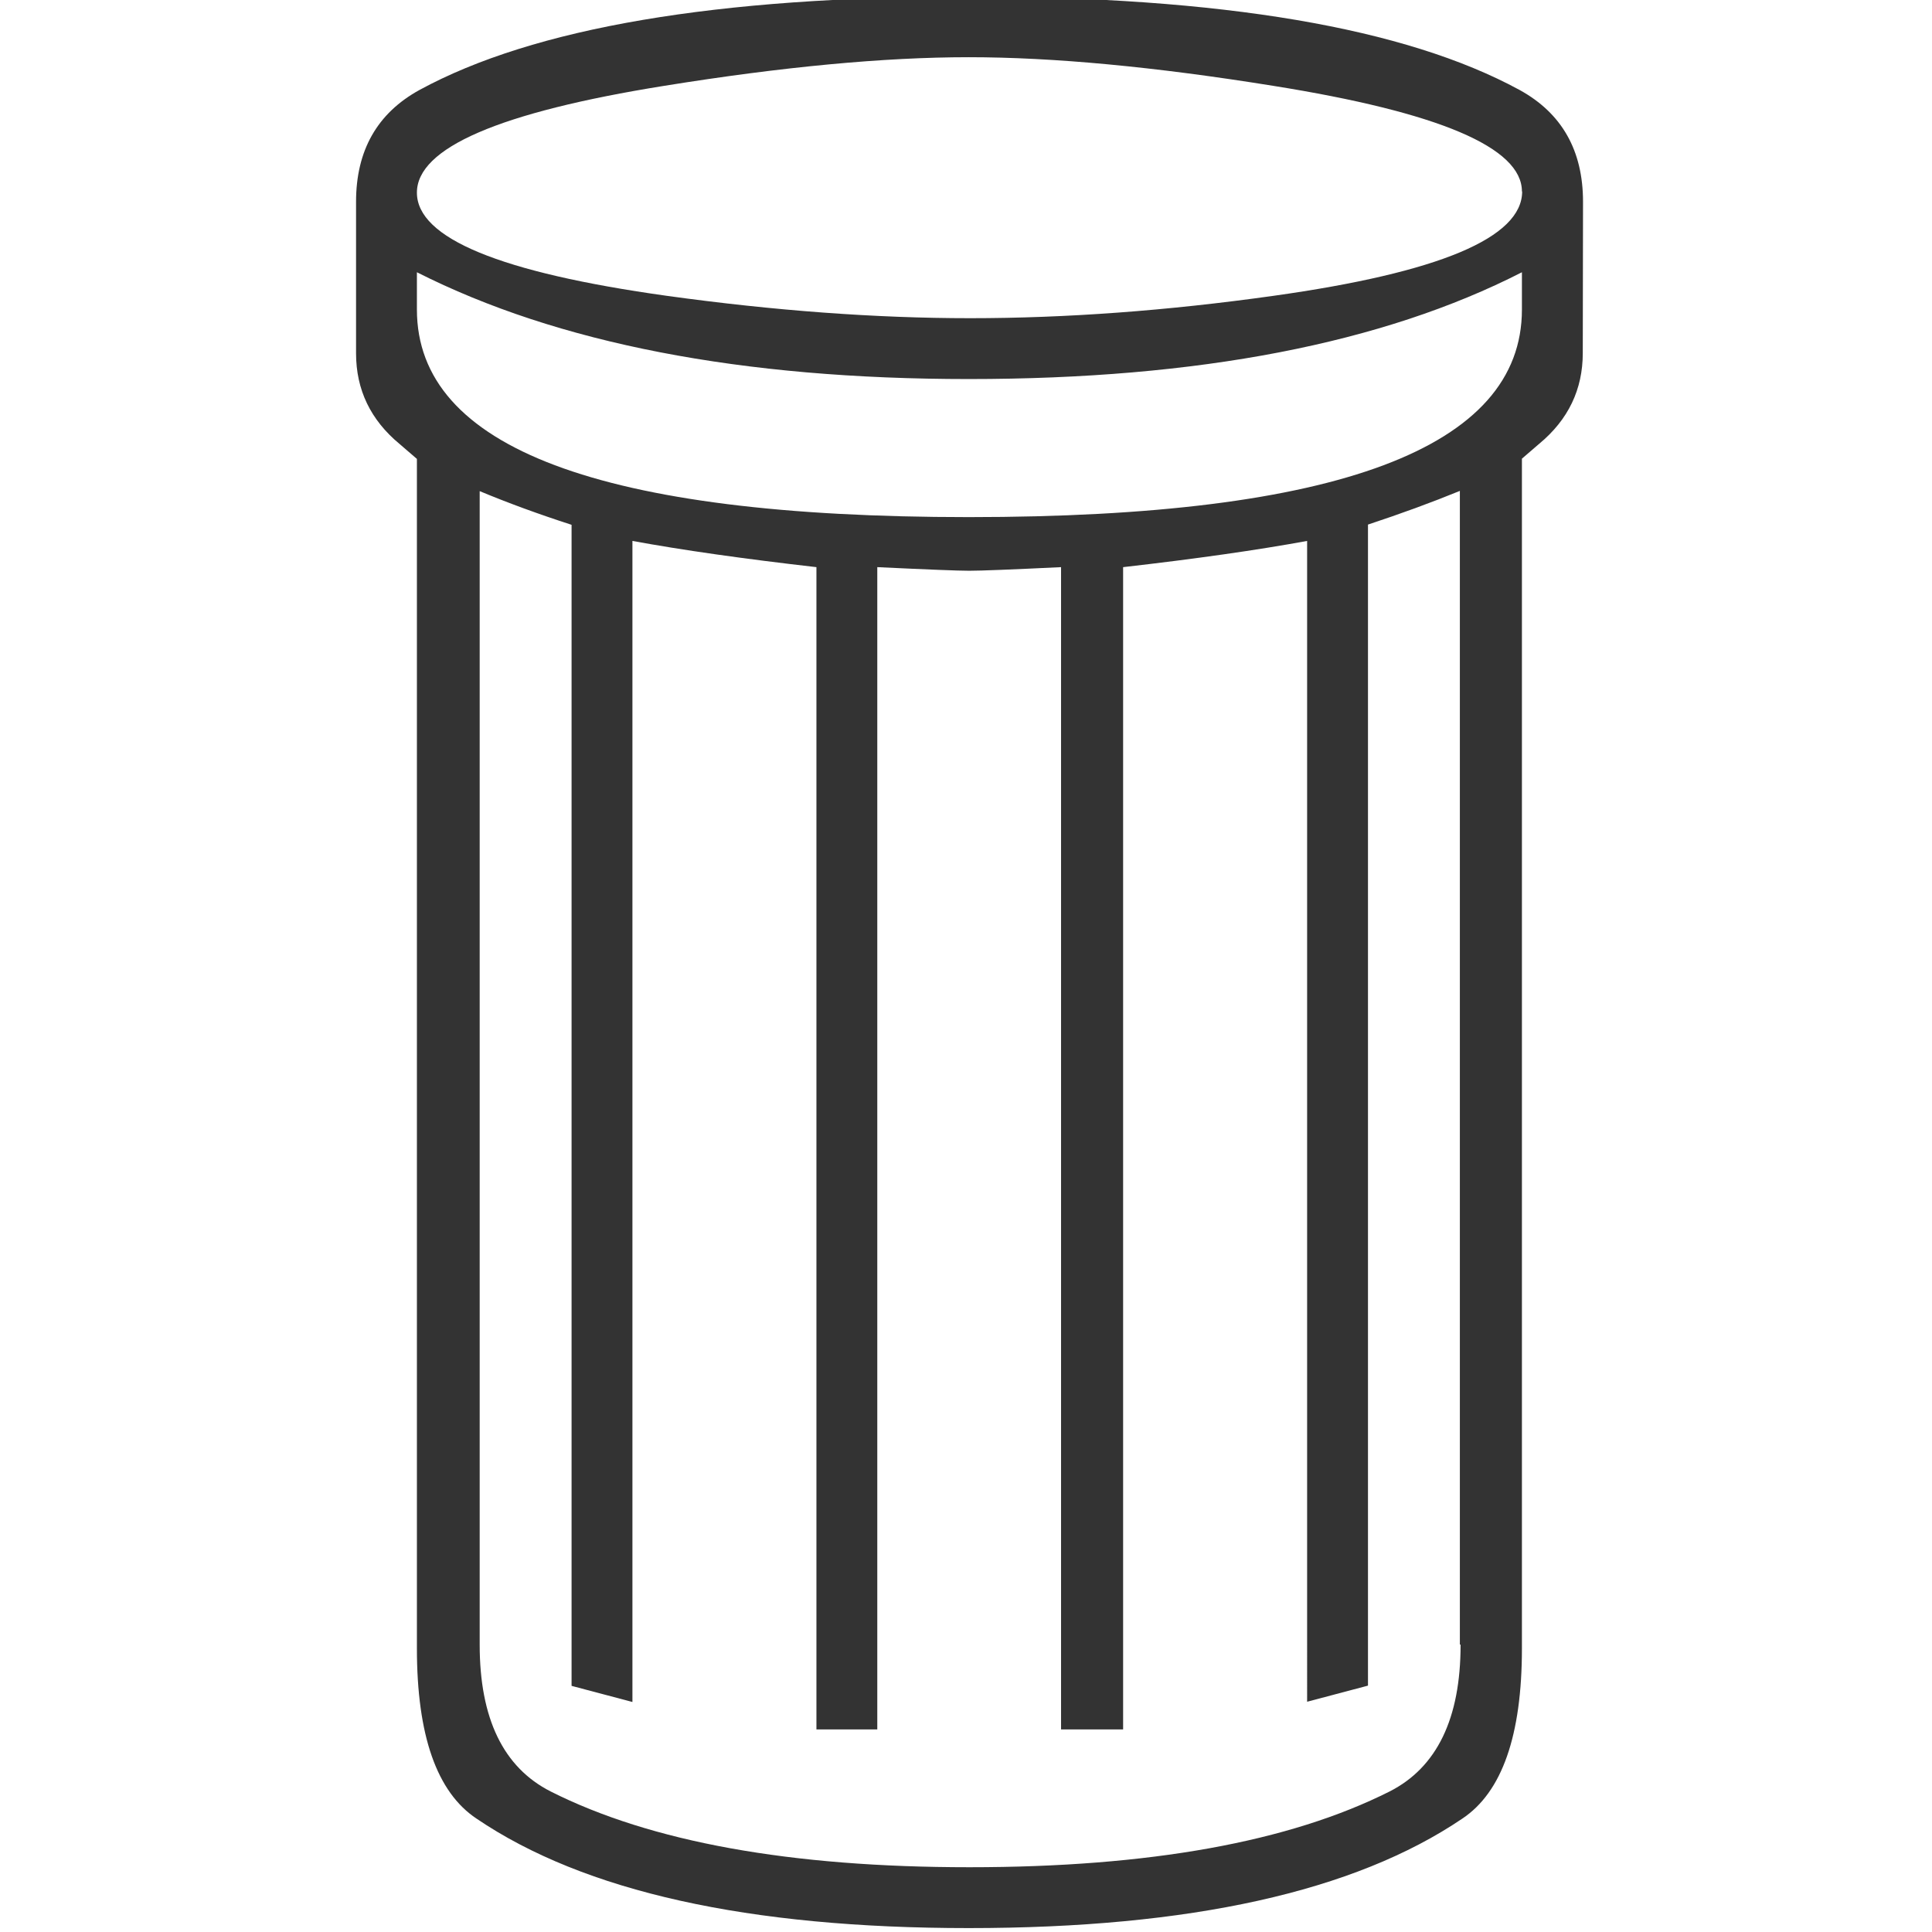 <?xml version="1.0" encoding="UTF-8" standalone="no"?>
<!-- Created with Inkscape (http://www.inkscape.org/) -->

<svg
   xmlns:dc="http://purl.org/dc/elements/1.1/"
   xmlns:cc="http://creativecommons.org/ns#"
   xmlns:rdf="http://www.w3.org/1999/02/22-rdf-syntax-ns#"
   xmlns:svg="http://www.w3.org/2000/svg"
   xmlns="http://www.w3.org/2000/svg"
   xmlns:sodipodi="http://sodipodi.sourceforge.net/DTD/sodipodi-0.dtd"
   xmlns:inkscape="http://www.inkscape.org/namespaces/inkscape"
   width="10mm"
   height="10mm"
   viewBox="0 0 10 10"
   version="1.1"
   id="svg8"
   inkscape:version="0.92.2 (5c3e80d, 2017-08-06)"
   sodipodi:docname="trash.svg">
  <defs
     id="defs2" />
  <sodipodi:namedview
     id="base"
     pagecolor="#ffffff"
     bordercolor="#666666"
     borderopacity="1.0"
     inkscape:pageopacity="0.0"
     inkscape:pageshadow="2"
     inkscape:zoom="3.959798"
     inkscape:cx="-32.676831"
     inkscape:cy="0.83691207"
     inkscape:document-units="mm"
     inkscape:current-layer="layer1"
     showgrid="false"
     inkscape:object-nodes="false"
     inkscape:snap-object-midpoints="true"
     inkscape:window-width="1283"
     inkscape:window-height="713"
     inkscape:window-x="83"
     inkscape:window-y="27"
     inkscape:window-maximized="1" />
  <g
     inkscape:label="Livello 1"
     inkscape:groupmode="layer"
     id="layer1"
     transform="translate(74.258,-72.501)">
    <g
       aria-label="🗑"
       style="font-style:normal;font-weight:normal;font-size:10.583px;line-height:125%;font-family:sans-serif;letter-spacing:0px;word-spacing:0px;fill:#333333;fill-opacity:1;stroke:none;stroke-width:0.212px;stroke-linecap:butt;stroke-linejoin:miter;stroke-opacity:1"
       id="text817"
       transform="matrix(1.245,0,0,1.245,17.764,-20.233)">
      <path
         d="m -67.333,75.953 q 0,0.227 -0.181,0.377 -0.036,0.031 -0.072,0.062 V 81.338 q 0,0.543 -0.248,0.708 -0.672,0.455 -2.052,0.455 -1.375,0 -2.046,-0.455 -0.248,-0.165 -0.248,-0.708 v -4.945 q -0.036,-0.031 -0.072,-0.062 -0.181,-0.15 -0.181,-0.377 v -0.63 q 0,-0.32 0.264,-0.465 0.713,-0.388 2.284,-0.388 1.576,0 2.289,0.388 0.264,0.145 0.264,0.465 z m -0.253,-0.672 q 0,-0.274 -1.034,-0.439 -0.739,-0.119 -1.266,-0.119 -0.527,0 -1.266,0.119 -1.028,0.165 -1.028,0.444 0,0.284 1.039,0.429 0.672,0.093 1.261,0.093 0.599,0 1.261,-0.093 1.034,-0.145 1.034,-0.434 z m 0,0.491 v -0.155 q -0.868,0.444 -2.3,0.444 -1.416,0 -2.294,-0.444 v 0.155 q 0,0.863 2.294,0.863 2.3,0 2.3,-0.863 z m -0.258,5.55 v -4.796 q -0.176,0.072 -0.382,0.14 v 4.827 l -0.253,0.067 V 76.734 q -0.31,0.057 -0.765,0.109 v 4.832 h -0.258 v -4.832 q -0.31,0.015 -0.382,0.015 -0.067,0 -0.382,-0.015 v 4.832 h -0.253 v -4.832 q -0.455,-0.052 -0.765,-0.109 v 4.827 l -0.253,-0.067 v -4.827 q -0.207,-0.067 -0.382,-0.14 v 4.796 q 0,0.46 0.295,0.61 0.625,0.315 1.741,0.315 1.121,0 1.747,-0.315 0.295,-0.15 0.295,-0.61 z"
         style="stroke-width:0.212px;fill:#333333;fill-opacity:1"
         id="path819"
         inkscape:connector-curvature="0" />
    </g>
  </g>
</svg>
